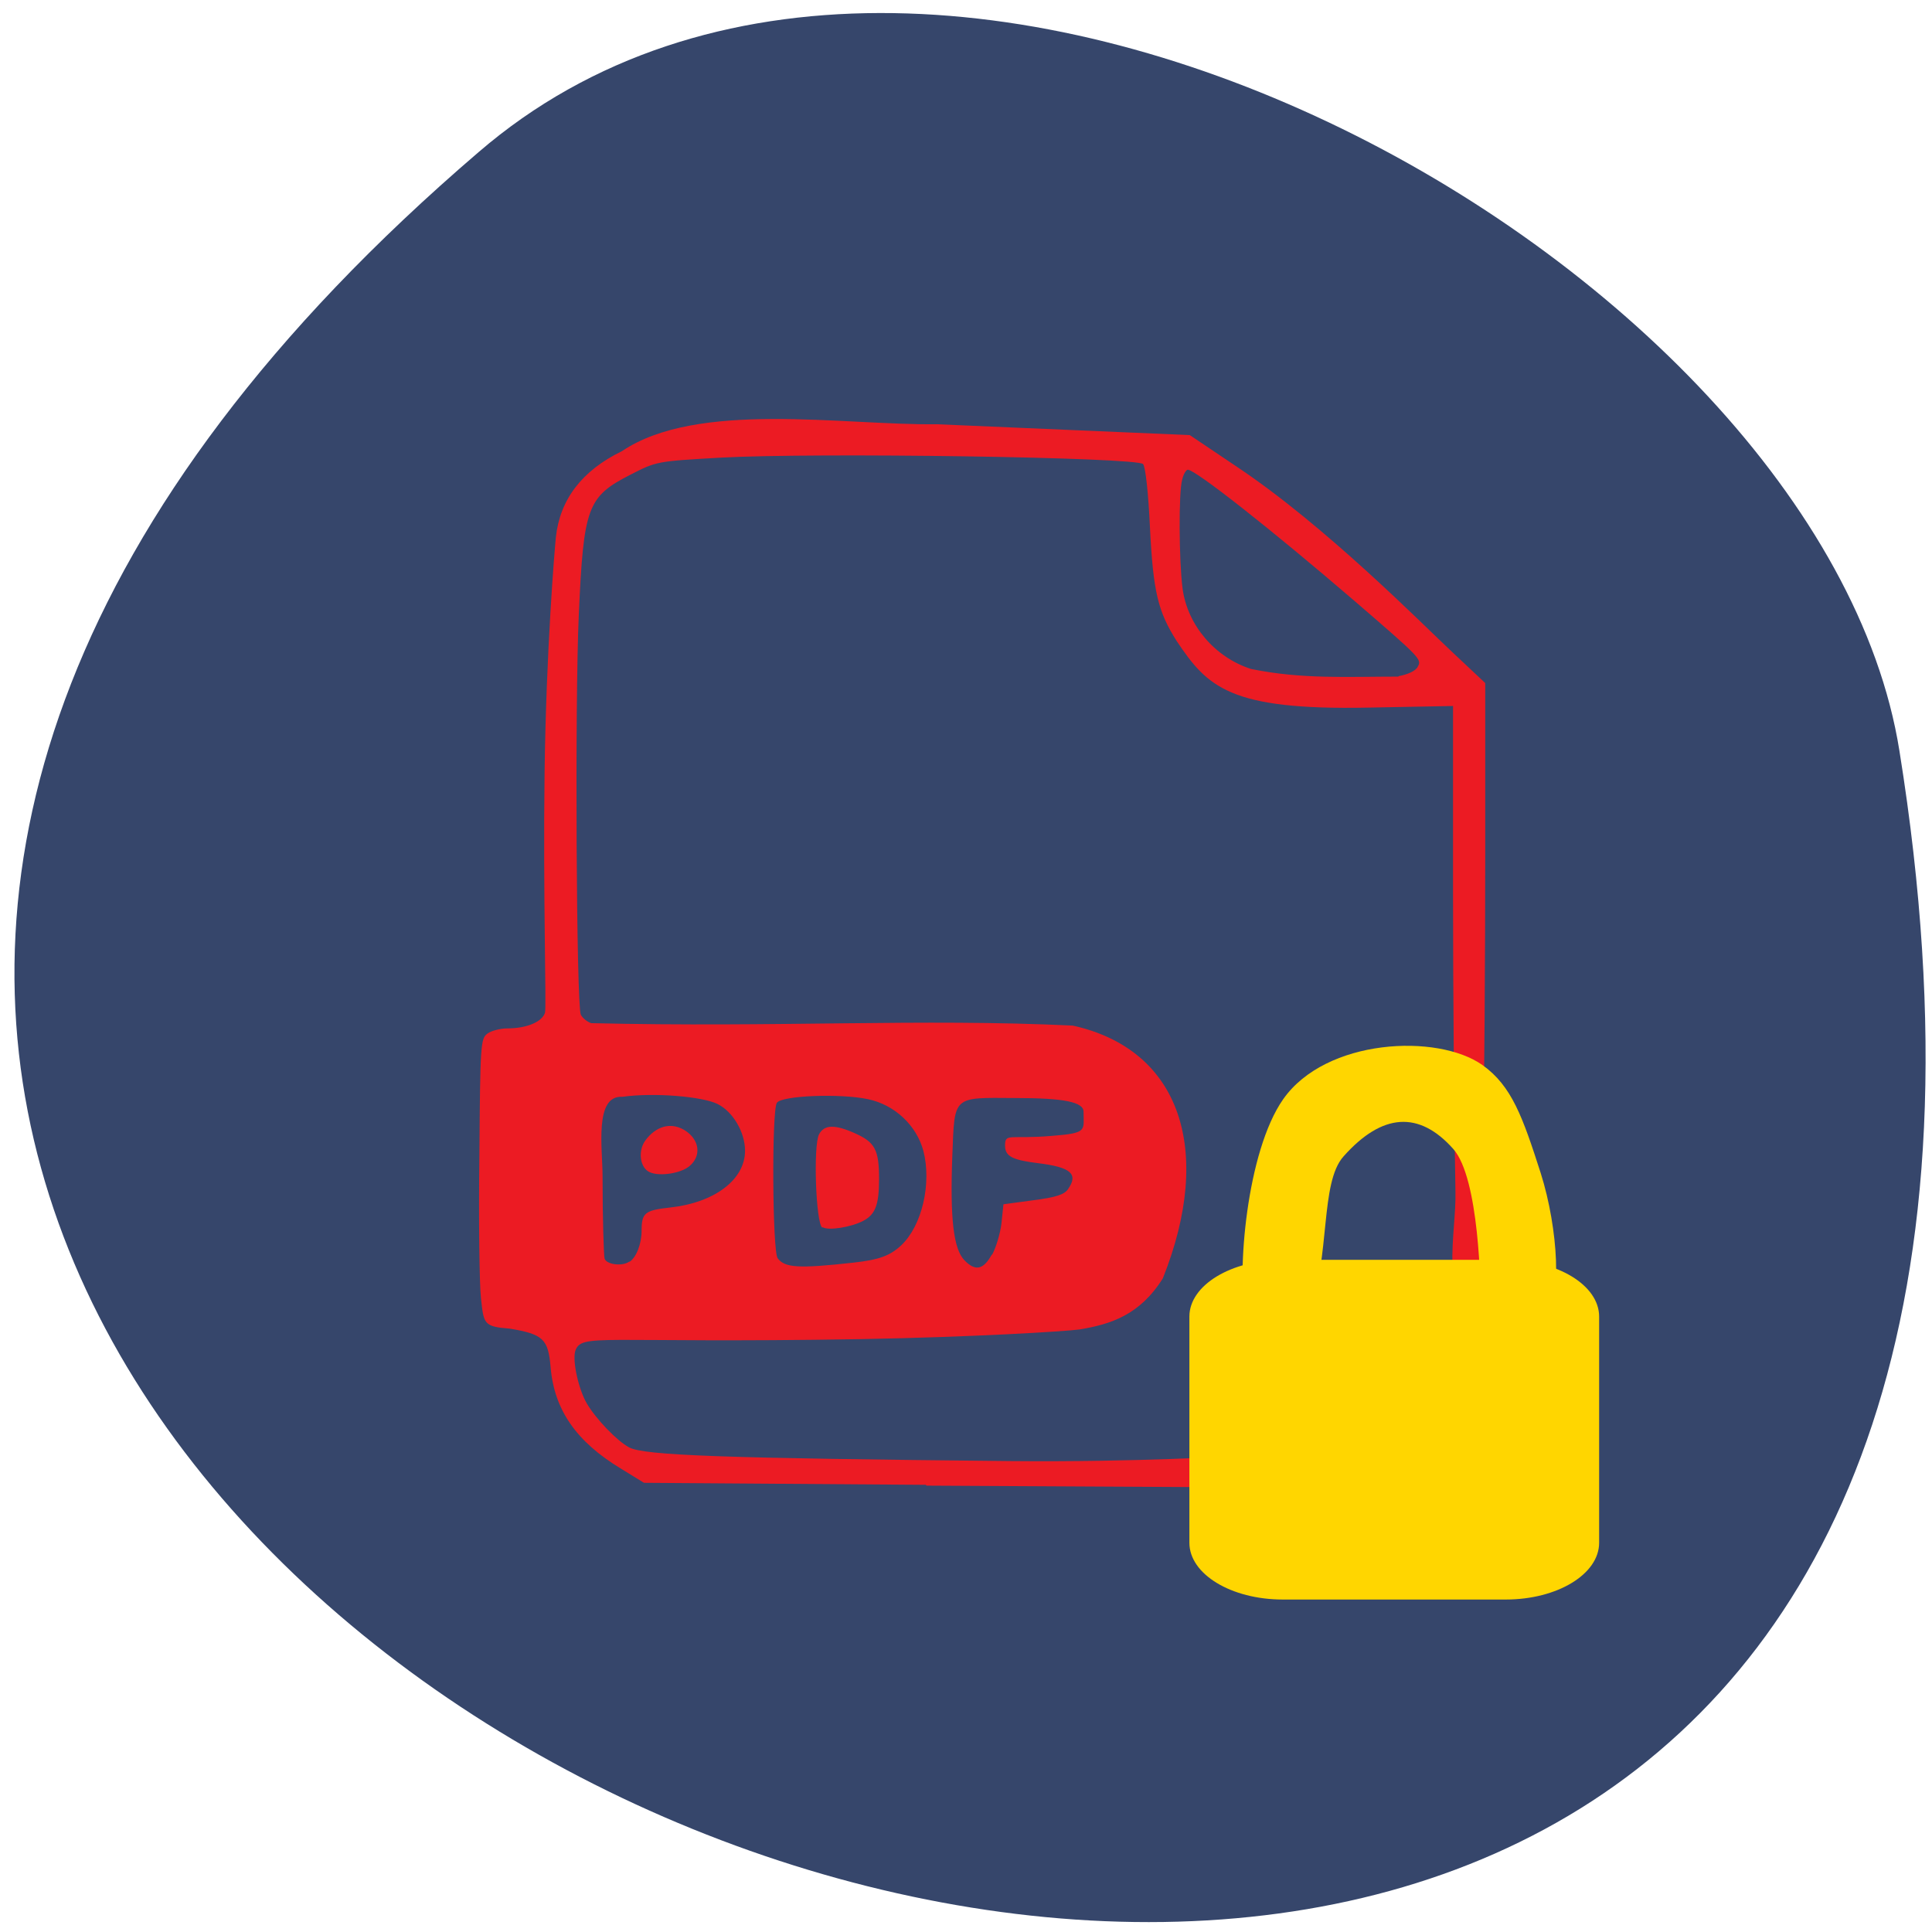 <svg xmlns="http://www.w3.org/2000/svg" viewBox="0 0 48 48"><path d="m 11.89 3.78 c -41.81 35.83 44.2 70.3 35.3 14.87 c -1.94 -12.15 -24.1 -24.52 -35.3 -14.87" style="fill:#36466b"/><g style="fill:#ec1b23"><path d="m 23 36.89 l -7 -0.05 l -0.57 -0.35 c -1.11 -0.67 -1.66 -1.46 -1.75 -2.52 c -0.06 -0.7 -0.18 -0.82 -1.01 -0.96 c -0.66 -0.05 -0.65 -0.12 -0.72 -0.75 c -0.04 -0.35 -0.06 -1.94 -0.04 -3.54 c 0.02 -2.76 0.03 -2.92 0.2 -3.04 c 0.09 -0.07 0.32 -0.13 0.5 -0.13 c 0.47 0 0.86 -0.16 0.93 -0.39 c 0.04 -0.11 -0.05 -2.94 -0.01 -5.98 c 0.04 -3.04 0.25 -5.53 0.28 -5.83 c 0.1 -0.94 0.65 -1.66 1.64 -2.14 c 1.88 -1.27 5.5 -0.64 7.82 -0.67 l 6.29 0.27 l 1.16 0.78 c 2.22 1.48 4.61 3.91 5.36 4.61 l 0.82 0.77 v 4.27 c 0 2.35 -0.02 5.83 -0.06 7.75 l -0.05 3.48 c -1.07 0.04 -0.6 -1.88 -0.63 -2.87 c -0.03 -1.54 -0.06 -4.89 -0.06 -7.43 v -4.63 l -2.1 0.04 c -3.46 0.07 -4 -0.51 -4.77 -1.66 c -0.46 -0.73 -0.58 -1.21 -0.66 -2.82 c -0.04 -0.86 -0.11 -1.49 -0.17 -1.57 c -0.14 -0.17 -8.15 -0.29 -10.5 -0.16 c -1.57 0.09 -1.59 0.09 -2.23 0.42 c -1.08 0.55 -1.17 0.8 -1.29 3.48 c -0.1 2.21 -0.06 9.7 0.05 9.94 c 0.04 0.08 0.16 0.18 0.26 0.21 c 4.62 0.11 8.16 -0.12 11.96 0.06 c 2.68 0.59 3.51 3.1 2.24 6.28 c -0.57 0.91 -1.29 1.14 -2.07 1.27 c -0.37 0.05 -2.66 0.19 -5.43 0.24 c -6.57 0.11 -6.94 -0.16 -7.1 0.3 c -0.07 0.27 0.09 0.96 0.29 1.3 c 0.23 0.39 0.75 0.93 1.05 1.09 c 0.37 0.2 2.33 0.27 9.47 0.34 c 3.21 0.03 5.61 -0.13 5.62 -0.12 c -0.01 0.42 0.01 0.77 -0.26 0.77 c -0.21 0 -3.56 -0.02 -7.44 -0.04 m -1.82 -5.54 c 0.64 -0.07 0.91 -0.17 1.19 -0.43 c 0.52 -0.49 0.76 -1.54 0.55 -2.35 c -0.17 -0.63 -0.71 -1.14 -1.37 -1.28 c -0.7 -0.15 -2.16 -0.09 -2.27 0.09 c -0.13 0.21 -0.11 3.68 0.02 3.86 c 0.18 0.24 0.52 0.26 1.88 0.11 m 3.45 -0.2 c 0.09 -0.16 0.2 -0.52 0.23 -0.77 l 0.05 -0.48 l 0.74 -0.1 c 0.55 -0.07 0.77 -0.14 0.86 -0.27 c 0.27 -0.38 0.08 -0.55 -0.73 -0.65 c -0.65 -0.08 -0.83 -0.17 -0.83 -0.44 c 0 -0.32 0.12 -0.15 1.17 -0.24 c 0.89 -0.07 0.78 -0.13 0.78 -0.6 c 0 -0.24 -0.48 -0.34 -1.7 -0.34 c -1.57 -0.01 -1.5 -0.07 -1.56 1.43 c -0.06 1.57 0.03 2.32 0.3 2.6 c 0.27 0.28 0.47 0.24 0.68 -0.14 m -9 0.18 c 0.17 -0.11 0.3 -0.45 0.3 -0.77 c 0 -0.45 0.08 -0.51 0.71 -0.58 c 1.1 -0.12 1.86 -0.69 1.86 -1.41 c 0 -0.46 -0.3 -0.97 -0.68 -1.16 c -0.38 -0.19 -1.59 -0.29 -2.37 -0.18 c -0.7 -0.04 -0.49 1.28 -0.49 1.97 c 0 1.05 0.03 1.97 0.05 2.05 c 0.05 0.15 0.45 0.2 0.62 0.07 m 19.1 -14.54 c 0.23 -0.04 0.43 -0.13 0.48 -0.23 c 0.11 -0.19 0.09 -0.21 -1.58 -1.65 c -2.06 -1.77 -3.94 -3.25 -4.13 -3.25 c -0.04 0 -0.11 0.11 -0.14 0.25 c -0.09 0.32 -0.08 2 0.01 2.7 c 0.12 0.91 0.8 1.71 1.7 2 c 1.27 0.26 2.4 0.19 3.67 0.19"/><path d="m 16.1 29.1 c -0.2 -0.13 -0.24 -0.49 -0.09 -0.73 c 0.19 -0.29 0.57 -0.55 1 -0.29 c 0.37 0.23 0.43 0.64 0.11 0.9 c -0.24 0.19 -0.81 0.26 -1.02 0.12"/><path d="m 20.43 30.5 c -0.16 -0.1 -0.23 -2.04 -0.08 -2.32 c 0.13 -0.24 0.39 -0.25 0.9 -0.02 c 0.49 0.22 0.59 0.41 0.59 1.13 c 0 0.64 -0.09 0.88 -0.39 1.04 c -0.3 0.16 -0.87 0.25 -1.01 0.16"/></g><g style="fill:#ffd600"><path d="m 30.95 32.73 c -0.23 -1.09 0.02 -4.12 0.93 -5.42 c 1.06 -1.51 3.83 -1.64 4.95 -0.85 c 0.73 0.52 1 1.29 1.45 2.69 c 0.44 1.39 0.53 3.22 0.11 3.41 c -0.39 0.18 -1.6 0.44 -1.6 -0.05 c 0 -0.54 -0.04 -3.23 -0.68 -3.96 c -0.85 -0.96 -1.77 -0.9 -2.73 0.18 c -0.59 0.66 -0.32 2.47 -0.86 3.93 c -0.68 1.86 -1.41 0.8 -1.57 0.06"/><path d="m 31.87 31.3 h 5.54 c 1.28 0 2.32 0.63 2.32 1.41 v 5.62 c 0 0.78 -1.04 1.41 -2.32 1.41 h -5.54 c -1.28 0 -2.32 -0.63 -2.32 -1.41 v -5.62 c 0 -0.78 1.04 -1.41 2.32 -1.41"/></g></svg>
